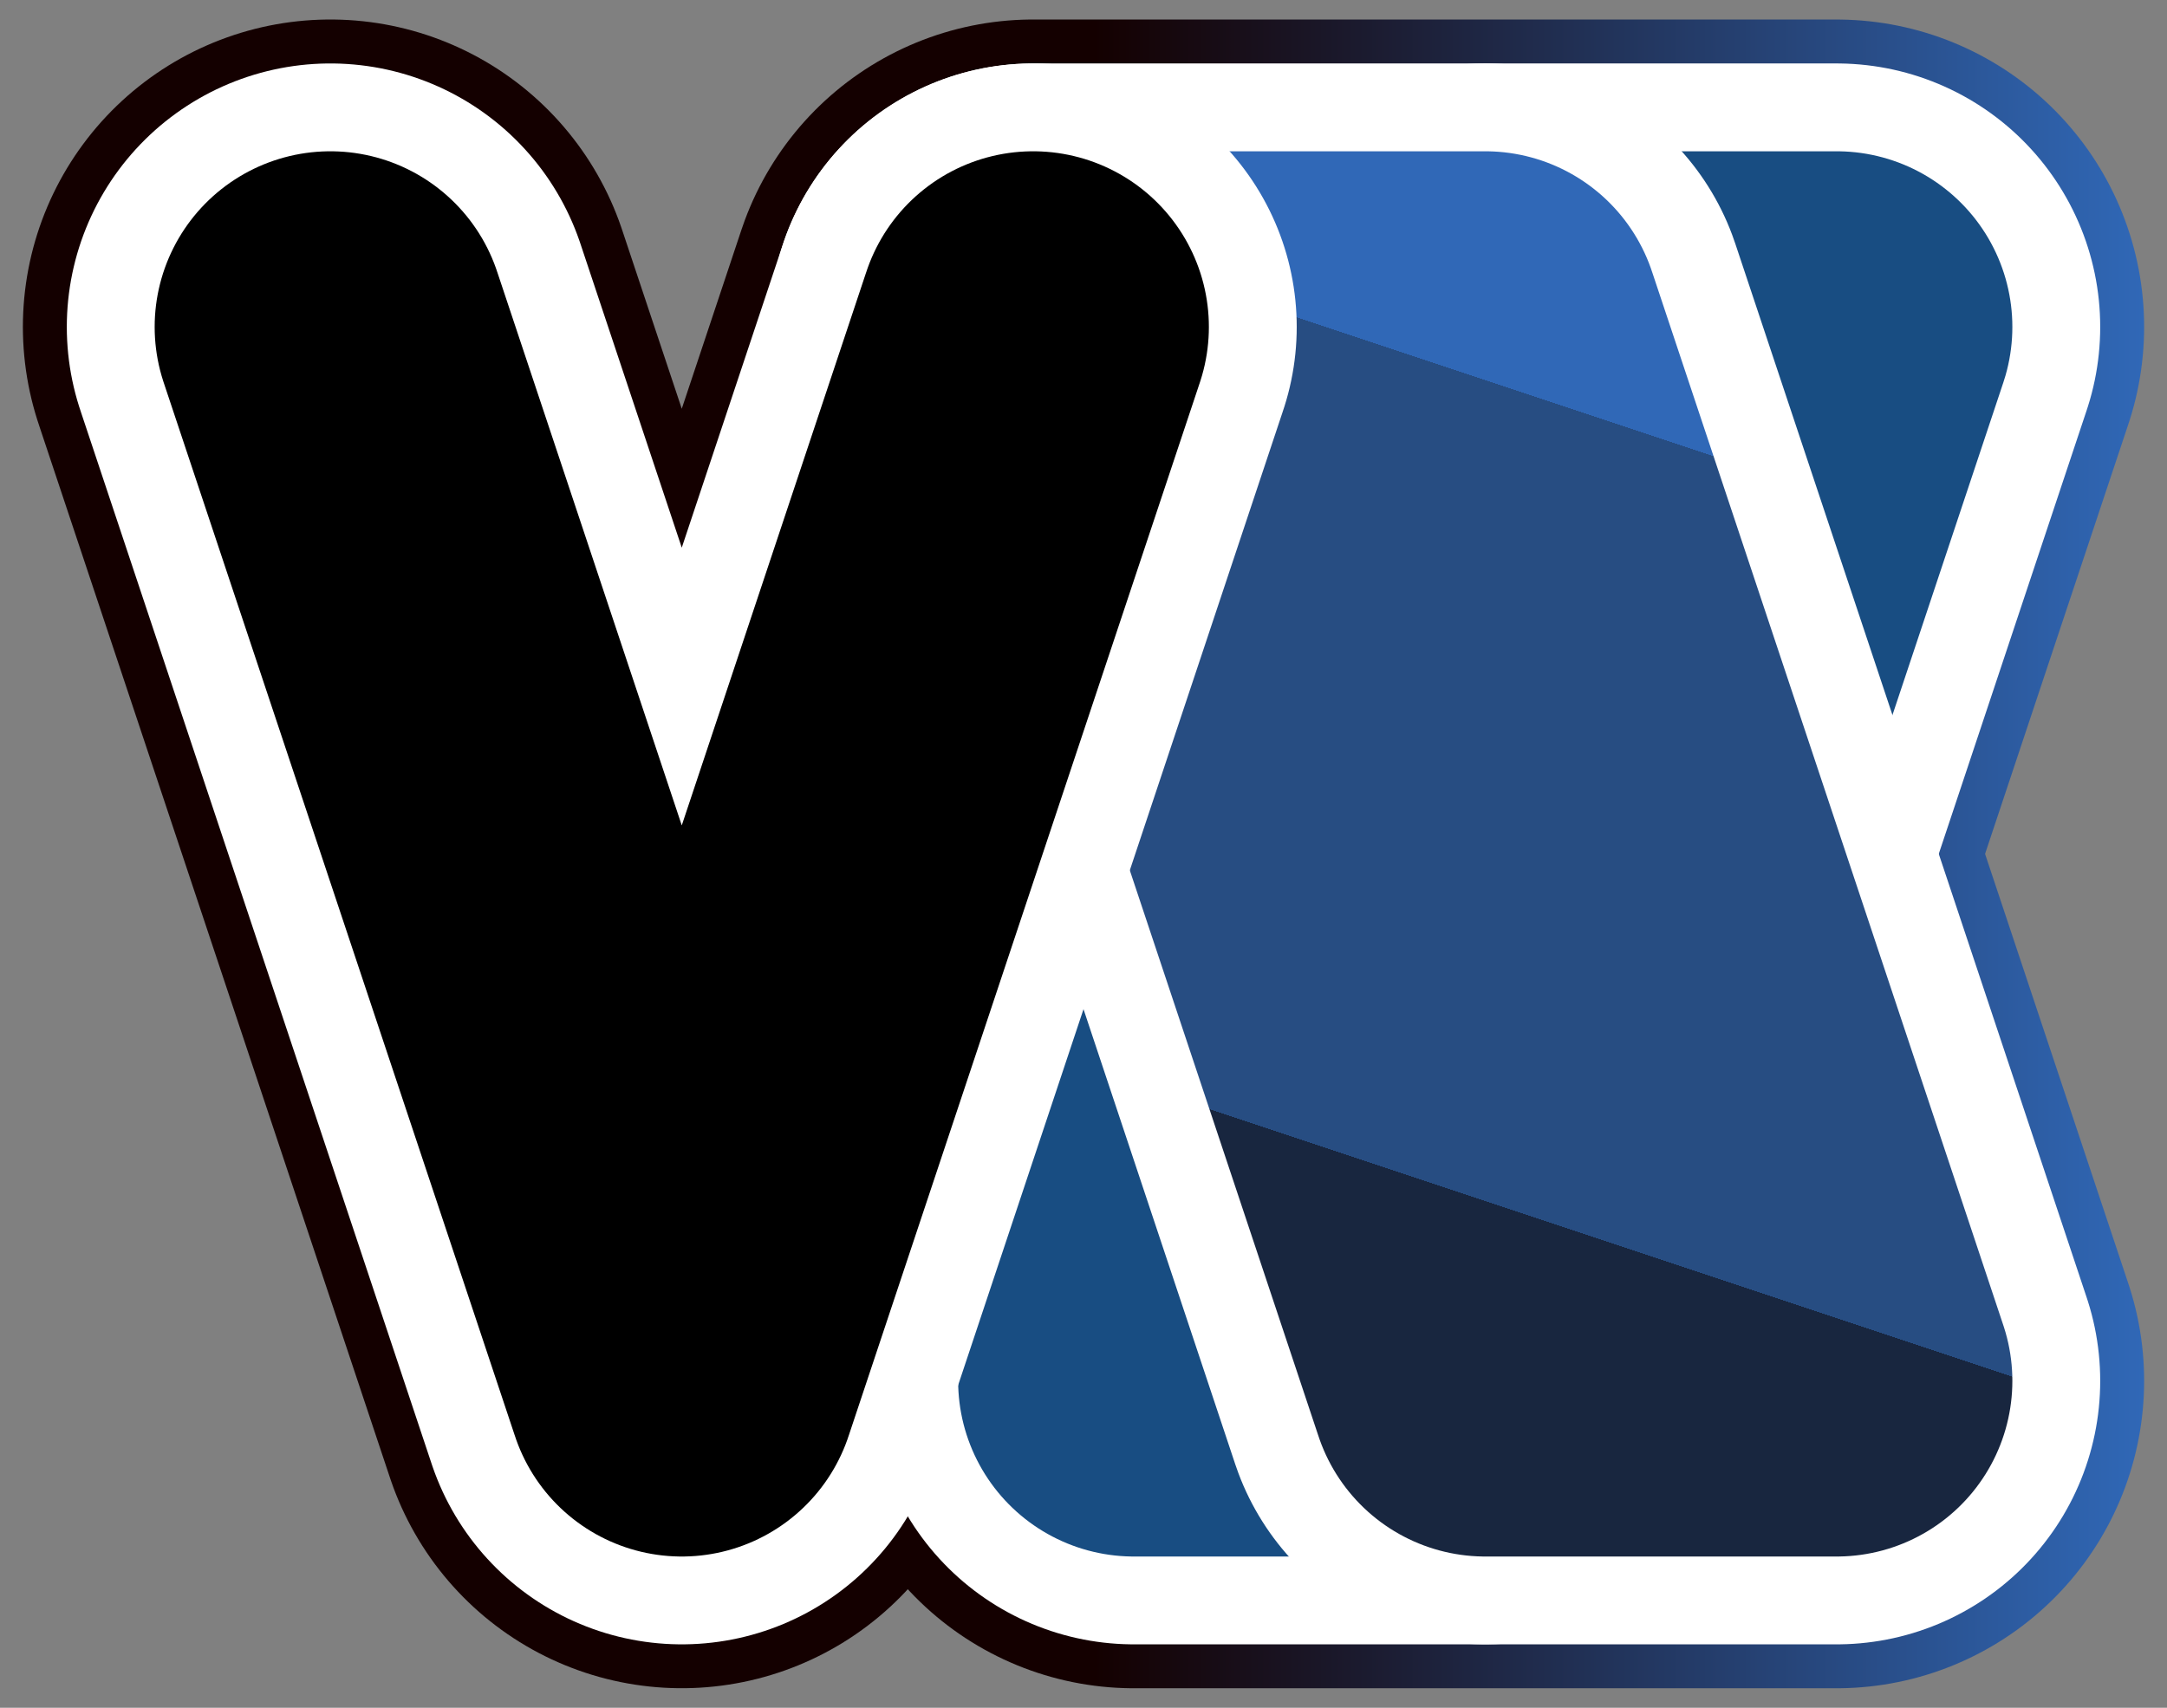 <?xml version="1.0" encoding="UTF-8" standalone="no"?>
<!-- Created with Inkscape (http://www.inkscape.org/) -->

<svg
   width="1110"
   height="875"
   viewBox="0 0 1110 875"
   version="1.1"
   id="svg1"
   xmlns:xlink="http://www.w3.org/1999/xlink"
   xmlns="http://www.w3.org/2000/svg"
   xmlns:svg="http://www.w3.org/2000/svg">
  <rect x="0" y="0" width="1110" height="875" fill="#808080" stroke="none"/>
  <defs
     id="defs1">
    <linearGradient
       id="linearGradient20">
      <stop
         style="stop-color:#140000;stop-opacity:1;"
         offset="0.505"
         id="stop21" />
      <stop
         style="stop-color:#3068b7;stop-opacity:1;"
         offset="1"
         id="stop22" />
    </linearGradient>
    <linearGradient
       id="linearGradient18">
      <stop
         style="stop-color:#18263f;stop-opacity:1;"
         offset="0.197"
         id="stop17" />
      <stop
         style="stop-color:#274d82;stop-opacity:1;"
         offset="0.197"
         id="stop19" />
      <stop
         style="stop-color:#274d82;stop-opacity:1;"
         offset="0.898"
         id="stop20" />
      <stop
         style="stop-color:#3068b7;stop-opacity:1;"
         offset="0.898"
         id="stop18" />
    </linearGradient>
    <linearGradient
       xlink:href="#linearGradient18"
       id="linearGradient4"
       x1="460.78"
       y1="-257.51"
       x2="640.78"
       y2="-797.51"
       gradientUnits="userSpaceOnUse" />
    <linearGradient
       xlink:href="#linearGradient20"
       id="linearGradient22"
       x1="-145.78"
       y1="370"
       x2="940.78"
       y2="370"
       gradientUnits="userSpaceOnUse" />
  </defs>
  <g
     id="layer1"
     transform="translate(157.5,67.5)">
    <path
       id="path4-3"
       style="fill:none;stroke:url(#linearGradient22);stroke-width:315;stroke-linecap:round;stroke-linejoin:round;stroke-dasharray:none;stroke-opacity:1"
       d="m 11.72,99.99 180,540 180,-540 231.566,0.019 180,540 h -180 l -180,-540 m 360,0 -180,540 h -180 l 180,-540 z" />
    <g
       id="g6"
       transform="translate(101.72,910.01)">
      <path
         style="display:inline;fill:none;stroke:#ffffff;stroke-width:270;stroke-linecap:round;stroke-linejoin:round;stroke-dasharray:none;stroke-opacity:1"
         d="m 681.566,-810 -180,540 h -180 l 180,-540 z"
         id="path3-64-2" />
      <path
         style="display:inline;fill:none;stroke:#184d82;stroke-width:180;stroke-linecap:round;stroke-linejoin:round;stroke-dasharray:none;stroke-opacity:1"
         d="m 321.566,-270 180,-540 h 180 l -180,540 z"
         id="path3-6" />
      <path
         style="fill:none;stroke:#ffffff;stroke-width:270;stroke-linecap:round;stroke-linejoin:round;stroke-dasharray:none;stroke-opacity:1"
         d="m 270,-810 231.566,-10e-6 180,540 h -180 l -180,-540"
         id="path6" />
      <path
         style="display:inline;fill:none;stroke:url(#linearGradient4);stroke-width:180;stroke-linecap:round;stroke-linejoin:round;stroke-dasharray:none;stroke-opacity:1"
         d="m 321.566,-810 180,540 h 180 l -180,-540 z"
         id="path3" />
      <path
         style="fill:none;stroke:#ffffff;stroke-width:270;stroke-linecap:round;stroke-linejoin:round;stroke-dasharray:none;stroke-opacity:1"
         d="M -90,-810 90,-270 270,-810"
         id="path5" />
      <path
         style="fill:none;stroke:#000000;stroke-width:180;stroke-linecap:round;stroke-linejoin:round;stroke-dasharray:none;stroke-opacity:1"
         d="M -90,-810 90,-270 270,-810"
         id="path1" />
    </g>
  </g>
</svg>
